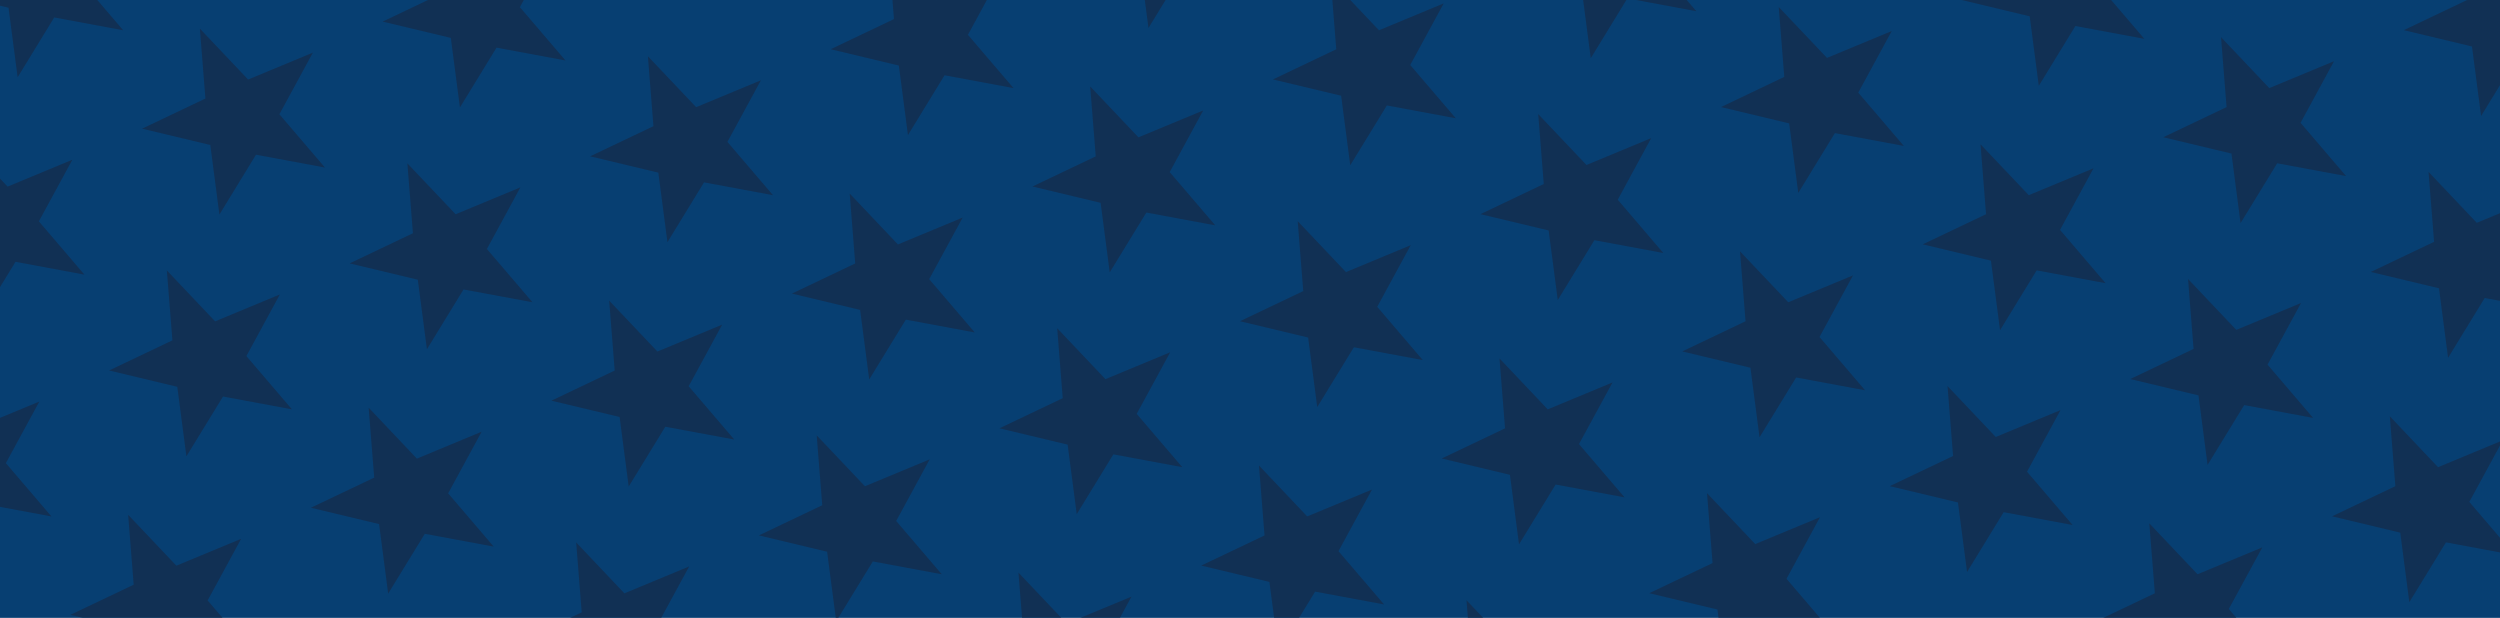 <svg id="Layer_1" data-name="Layer 1" xmlns="http://www.w3.org/2000/svg" xmlns:xlink="http://www.w3.org/1999/xlink" viewBox="0 0 910.43 225"><defs><style>.cls-1{fill:none;}.cls-2{fill:#073f72;}.cls-3{clip-path:url(#clip-path);}.cls-4{opacity:0.88;}.cls-5{fill:#122e51;}</style><clipPath id="clip-path"><rect class="cls-1" width="910.43" height="225"/></clipPath></defs><title>banner--people-projects-sm</title><rect class="cls-2" width="910.43" height="225"/><g class="cls-3"><g class="cls-4"><polygon class="cls-5" points="221.84 109.47 223.85 134.93 200.79 145.92 225.64 151.86 228.95 177.19 242.29 155.41 267.4 160.07 250.8 140.66 263 118.22 239.41 128.01 221.84 109.47"/><polygon class="cls-5" points="309.43 70.47 311.44 95.94 288.38 106.92 313.23 112.87 316.54 138.2 329.88 116.41 354.99 121.08 338.39 101.66 350.59 79.22 327 89.01 309.43 70.47"/><polygon class="cls-5" points="397.01 31.47 399.03 56.94 375.97 67.92 400.81 73.87 404.13 99.2 417.47 77.41 442.58 82.08 425.98 62.67 438.18 40.22 414.59 50.01 397.01 31.47"/><polygon class="cls-5" points="46.66 187.46 48.68 212.93 25.61 223.91 50.46 229.86 53.77 255.19 67.11 233.4 92.23 238.07 75.62 218.66 87.83 196.21 64.23 206 46.66 187.46"/><polygon class="cls-5" points="484.6 -7.53 486.62 17.94 463.56 28.93 488.4 34.87 491.72 60.2 505.06 38.41 530.17 43.08 513.57 23.67 525.77 1.22 502.18 11.02 484.6 -7.53"/><polygon class="cls-5" points="134.25 148.46 136.27 173.93 113.2 184.91 138.05 190.86 141.36 216.19 154.7 194.4 179.81 199.07 163.21 179.66 175.41 157.21 151.82 167.01 134.25 148.46"/><polygon class="cls-5" points="572.19 -46.52 574.21 -21.06 551.15 -10.07 575.99 -4.13 579.31 21.21 592.64 -0.58 617.76 4.09 601.16 -15.33 613.36 -37.77 589.77 -27.98 572.19 -46.52"/><polygon class="cls-5" points="160.37 -28.58 162.39 -3.12 139.33 7.87 164.17 13.81 167.49 39.15 180.82 17.36 205.94 22.03 189.34 2.61 201.54 -19.83 177.95 -10.04 160.37 -28.58"/><polygon class="cls-5" points="247.96 -67.58 249.98 -42.11 226.91 -31.13 251.76 -25.18 255.08 0.15 268.41 -21.64 293.53 -16.97 276.93 -36.39 289.13 -58.83 265.54 -49.04 247.96 -67.58"/><polygon class="cls-5" points="-14.81 49.41 -12.79 74.88 -35.85 85.86 -11.01 91.81 -7.69 117.14 5.65 95.35 30.76 100.02 14.16 80.61 26.36 58.16 2.77 67.95 -14.81 49.41"/><polygon class="cls-5" points="72.78 10.41 74.8 35.88 51.74 46.86 76.58 52.81 79.9 78.14 93.23 56.35 118.35 61.02 101.75 41.61 113.95 19.16 90.36 28.96 72.78 10.41"/><polygon class="cls-5" points="721.24 52.53 723.26 78 700.2 88.98 725.04 94.93 728.36 120.26 741.7 98.47 766.81 103.14 750.21 83.72 762.41 61.28 738.82 71.07 721.24 52.53"/><polygon class="cls-5" points="808.83 13.53 810.85 39 787.79 49.98 812.63 55.93 815.95 81.26 829.29 59.47 854.4 64.14 837.8 44.73 850 22.28 826.41 32.08 808.83 13.53"/><polygon class="cls-5" points="370.89 208.52 372.91 233.99 349.84 244.97 374.69 250.92 378.01 276.25 391.34 254.46 416.46 259.13 399.86 239.71 412.06 217.27 388.46 227.06 370.89 208.52"/><polygon class="cls-5" points="896.42 -25.46 898.44 0 875.38 10.98 900.22 16.93 903.54 42.26 916.88 20.48 941.99 25.14 925.39 5.73 937.59 -16.71 914 -6.92 896.42 -25.46"/><polygon class="cls-5" points="458.48 169.52 460.5 194.99 437.43 205.97 462.28 211.92 465.6 237.25 478.93 215.46 504.05 220.13 487.44 200.72 499.65 178.27 476.05 188.06 458.48 169.52"/><polygon class="cls-5" points="546.07 130.52 548.09 155.99 525.02 166.97 549.87 172.92 553.18 198.25 566.52 176.46 591.63 181.13 575.03 161.72 587.24 139.27 563.64 149.07 546.07 130.52"/><polygon class="cls-5" points="633.66 91.53 635.67 116.99 612.61 127.98 637.46 133.93 640.77 159.26 654.11 137.47 679.22 142.14 662.62 122.72 674.82 100.28 651.23 110.07 633.66 91.53"/><polygon class="cls-5" points="-0.7 -39.58 1.32 -14.11 -21.75 -3.13 3.1 2.82 6.42 28.15 19.75 6.36 44.87 11.03 28.27 -8.38 40.47 -30.83 16.88 -21.03 -0.7 -39.58"/><polygon class="cls-5" points="735.35 -36.46 737.37 -10.99 714.3 -0.01 739.15 5.94 742.47 31.27 755.8 9.48 780.92 14.15 764.32 -5.26 776.52 -27.71 752.93 -17.92 735.35 -36.46"/><polygon class="cls-5" points="297.41 158.53 299.43 183.99 276.36 194.98 301.21 200.93 304.52 226.26 317.86 204.47 342.97 209.14 326.37 189.72 338.57 167.28 314.98 177.07 297.41 158.53"/><polygon class="cls-5" points="385 119.53 387.01 145 363.95 155.98 388.8 161.93 392.11 187.26 405.45 165.47 430.56 170.14 413.96 150.72 426.16 128.28 402.57 138.07 385 119.53"/><polygon class="cls-5" points="472.58 80.53 474.6 106 451.54 116.98 476.38 122.93 479.7 148.26 493.04 126.47 518.15 131.14 501.55 111.73 513.75 89.28 490.16 99.08 472.58 80.53"/><polygon class="cls-5" points="560.17 41.54 562.19 67 539.13 77.99 563.97 83.93 567.29 109.27 580.63 87.48 605.74 92.14 589.14 72.73 601.34 50.28 577.75 60.08 560.17 41.54"/><polygon class="cls-5" points="209.82 197.52 211.84 222.99 188.77 233.97 213.62 239.92 216.93 265.25 230.27 243.46 255.38 248.13 238.78 228.72 250.99 206.27 227.39 216.07 209.82 197.52"/><polygon class="cls-5" points="647.76 2.54 649.78 28 626.72 38.99 651.56 44.94 654.88 70.27 668.22 48.48 693.33 53.15 676.73 33.73 688.93 11.29 665.34 21.08 647.76 2.54"/><polygon class="cls-5" points="235.94 20.48 237.96 45.95 214.9 56.93 239.74 62.88 243.06 88.21 256.39 66.42 281.51 71.09 264.91 51.67 277.11 29.23 253.52 39.02 235.94 20.48"/><polygon class="cls-5" points="323.53 -18.52 325.55 6.95 302.49 17.93 327.33 23.88 330.65 49.21 343.98 27.42 369.1 32.09 352.5 12.68 364.7 -9.77 341.11 0.02 323.53 -18.52"/><polygon class="cls-5" points="-26.82 137.47 -24.81 162.94 -47.87 173.92 -23.02 179.87 -19.71 205.2 -6.37 183.41 18.74 188.08 2.14 168.66 14.34 146.22 -9.25 156.01 -26.82 137.47"/><polygon class="cls-5" points="411.12 -57.52 413.14 -32.05 390.07 -21.07 414.92 -15.12 418.24 10.21 431.57 -11.58 456.69 -6.91 440.09 -26.32 452.29 -48.77 428.69 -38.97 411.12 -57.52"/><polygon class="cls-5" points="60.76 98.47 62.78 123.94 39.72 134.92 64.56 140.87 67.88 166.2 81.22 144.41 106.33 149.08 89.73 129.67 101.93 107.22 78.34 117.02 60.76 98.47"/><polygon class="cls-5" points="148.35 59.48 150.37 84.94 127.31 95.92 152.15 101.87 155.47 127.2 168.81 105.42 193.92 110.08 177.32 90.67 189.52 68.22 165.93 78.02 148.35 59.48"/><polygon class="cls-5" points="796.82 101.59 798.83 127.06 775.77 138.04 800.62 143.99 803.93 169.32 817.27 147.53 842.38 152.2 825.78 132.79 837.98 110.34 814.39 120.13 796.82 101.59"/><polygon class="cls-5" points="884.4 62.59 886.42 88.06 863.36 99.04 888.21 104.99 891.52 130.32 904.86 108.53 929.97 113.2 913.37 93.79 925.57 71.34 901.98 81.14 884.4 62.59"/><polygon class="cls-5" points="534.05 218.58 536.07 244.05 513 255.03 537.85 260.98 541.16 286.31 554.5 264.52 579.62 269.19 563.01 249.78 575.22 227.33 551.62 237.13 534.05 218.58"/><polygon class="cls-5" points="621.64 179.59 623.66 205.05 600.59 216.03 625.44 221.98 628.75 247.31 642.09 225.53 667.21 230.19 650.6 210.78 662.8 188.34 639.21 198.13 621.64 179.59"/><polygon class="cls-5" points="709.23 140.59 711.25 166.06 688.18 177.04 713.03 182.99 716.34 208.32 729.68 186.53 754.79 191.2 738.19 171.78 750.39 149.34 726.8 159.13 709.23 140.59"/><polygon class="cls-5" points="782.71 190.58 784.73 216.05 761.66 227.03 786.51 232.98 789.83 258.31 803.16 236.52 828.28 241.19 811.67 221.77 823.88 199.33 800.28 209.12 782.71 190.58"/><polygon class="cls-5" points="870.3 151.58 872.32 177.05 849.25 188.03 874.1 193.98 877.41 219.31 890.75 197.52 915.87 202.19 899.26 182.78 911.47 160.33 887.87 170.13 870.3 151.58"/></g></g></svg>
